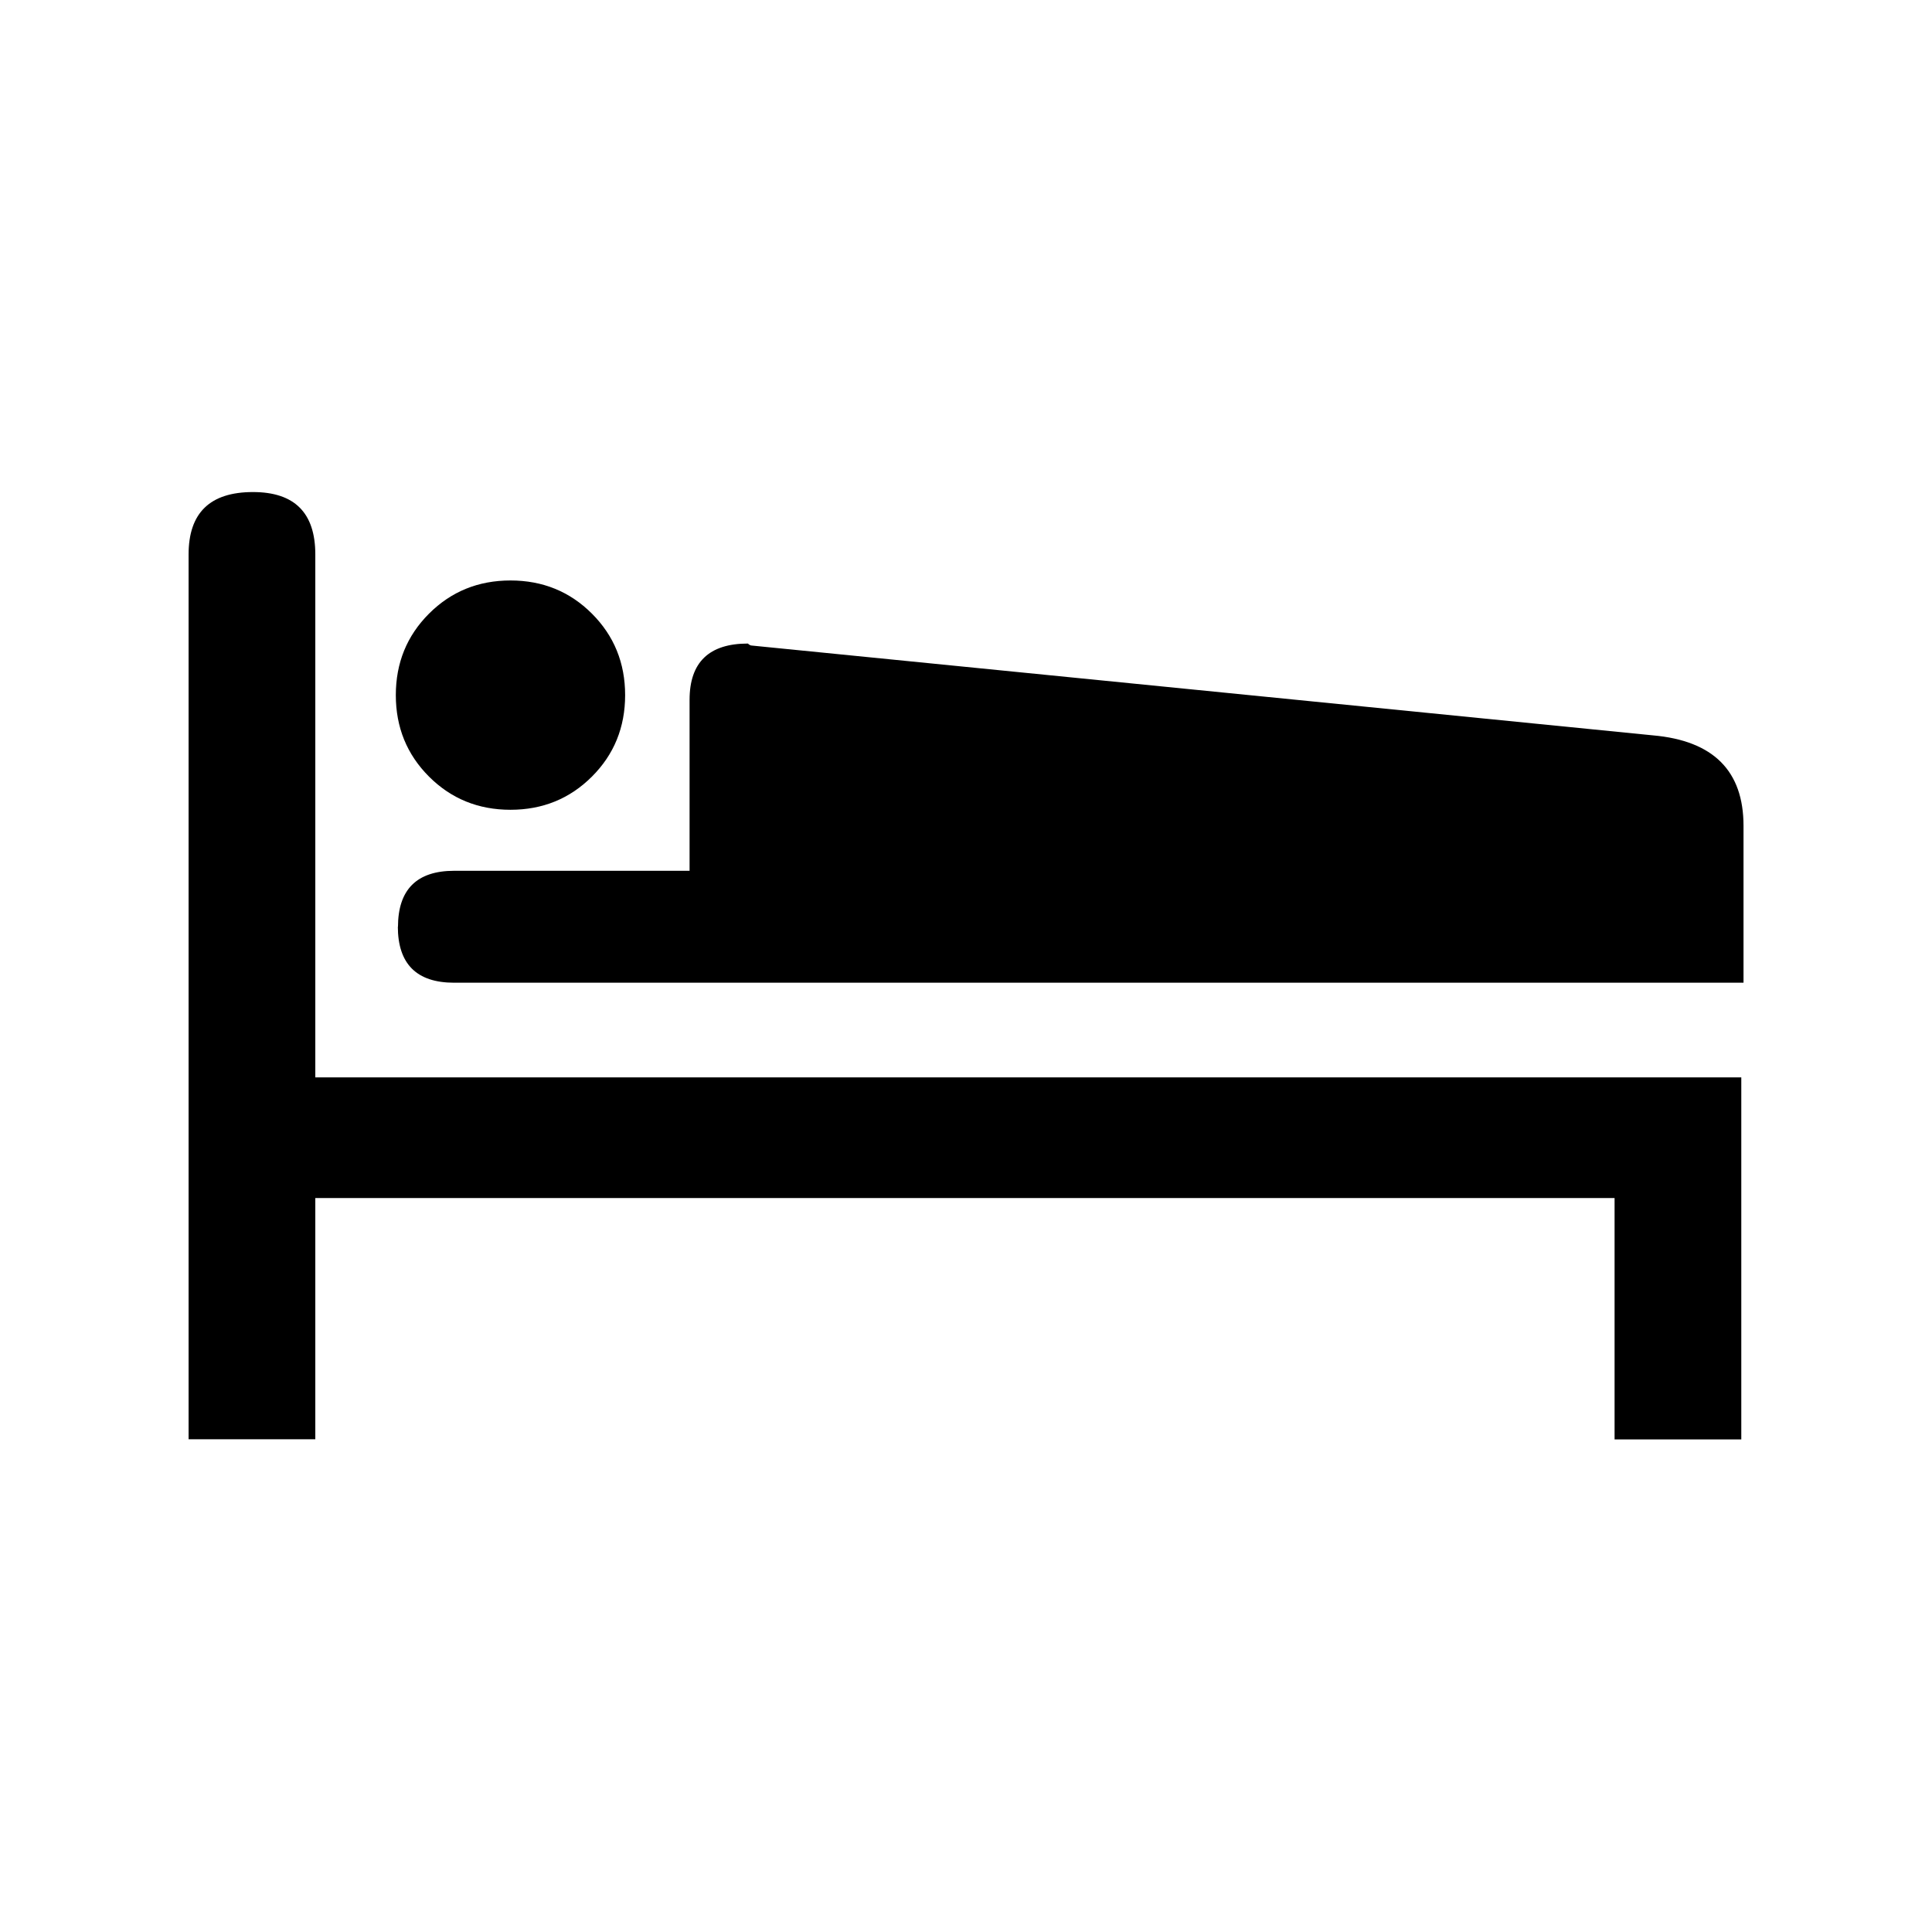<svg xmlns:rdf="http://www.w3.org/1999/02/22-rdf-syntax-ns#" xmlns="http://www.w3.org/2000/svg" version="1.1" xmlns:cc="http://creativecommons.org/ns#" xmlns:dc="http://purl.org/dc/elements/1.1/" viewBox="0 0 512 512">
 <path d="m83.58 317.5h344.3v63.96h33.58v-95.94h-377.9v-138.6q0-16.52-16.52-16.52-17.06 0-17.06 16.52v234.5h33.58v-63.96zm51.7-102.9q12.79 0 21.59-8.795 8.795-8.794 8.795-21.59 0-12.79-8.795-21.59-8.794-8.794-21.59-8.794-12.79 0-21.59 8.794-8.794 8.795-8.794 21.59 0 12.79 8.794 21.59 8.795 8.795 21.59 8.795zm-29.85 30.91q0 14.92 14.92 14.92h341.7v-41.57q0-21.85-23.98-23.98l-238.8-23.8q-.533 0-1.066-.533-15.46 0-15.46 14.92v45.3h-62.36q-14.92 0-14.92 14.92z"/>
</svg>
